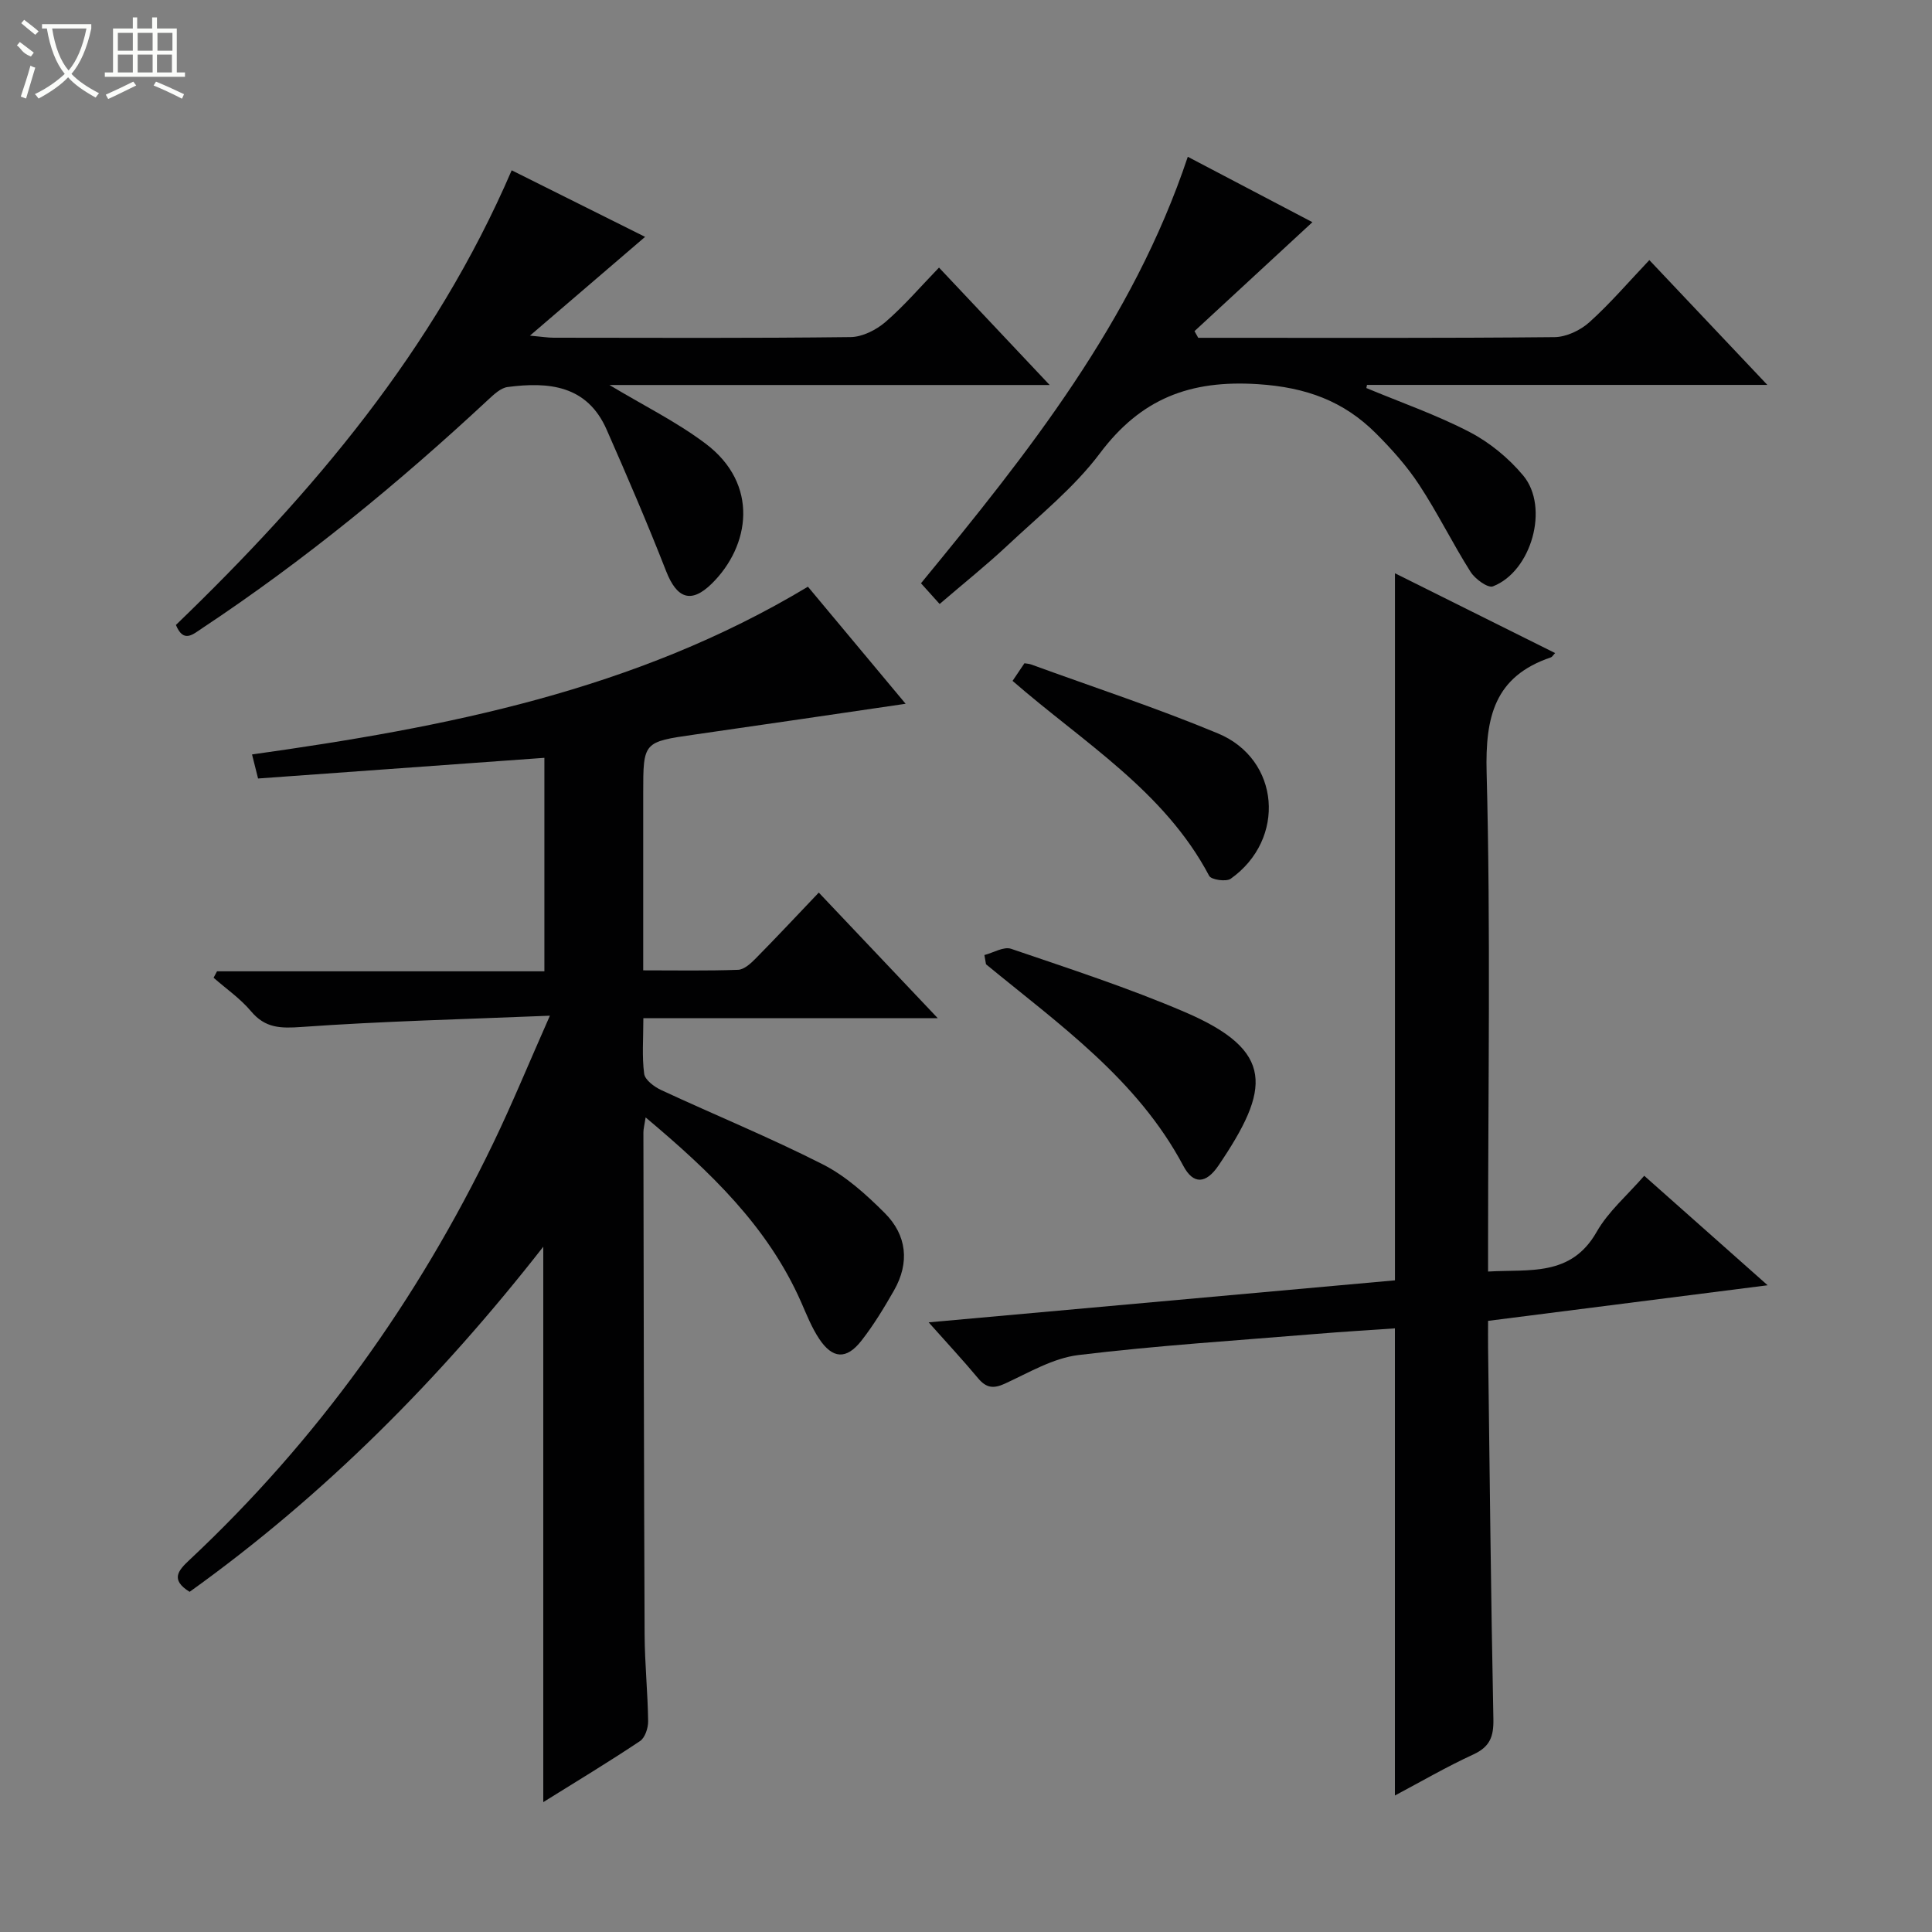 <svg enable-background="new 0 0 400 400" viewBox="0 0 400 400" xmlns="http://www.w3.org/2000/svg"><rect x="0" y="0" width="400" height="400" fill="#808080" stroke="none"/><g fill="#010102"><path d="m53.43 161.18c-.47-1.89-.83-3.31-1.25-4.98 39.94-5.6 79.27-13.18 115.09-34.73 6.62 7.93 13.59 16.29 20.23 24.24-14.62 2.14-29.14 4.29-43.67 6.37-10.65 1.53-10.66 1.49-10.66 12.18v36.64c6.79 0 13.21.12 19.63-.11 1.24-.04 2.62-1.3 3.62-2.31 4.31-4.37 8.51-8.86 13.1-13.68 8.3 8.76 16.04 16.93 24.64 26.01-20.85 0-40.64 0-60.96 0 0 4.3-.31 7.96.17 11.51.17 1.27 2.08 2.69 3.51 3.36 11.15 5.18 22.55 9.84 33.49 15.4 4.76 2.42 8.98 6.24 12.8 10.06 4.59 4.58 5.2 10.29 1.92 16.04-2.06 3.6-4.22 7.18-6.77 10.43-3.09 3.93-5.96 3.74-8.73-.44-1.54-2.32-2.59-4.99-3.72-7.57-6.9-15.66-18.81-27.01-32.2-38.25-.25 1.62-.46 2.37-.46 3.11.06 34.65.1 69.31.25 103.96.03 5.98.65 11.95.73 17.93.02 1.4-.64 3.43-1.68 4.12-6.46 4.32-13.12 8.33-20.03 12.64 0-38.35 0-76.19 0-114.99-21.4 27.38-45.36 51.49-73.22 71.45-4.08-2.52-2.33-4.45-.01-6.62 26.41-24.76 47.14-53.68 62.85-86.23 3.95-8.19 7.4-16.62 11.75-26.43-17.99.74-34.71 1.14-51.37 2.33-4.37.31-7.55.28-10.51-3.25-2.21-2.63-5.14-4.65-7.75-6.94.24-.44.48-.88.71-1.33h67.78c0-14.85 0-29.1 0-44.2-19.61 1.43-39.23 2.84-59.28 4.28z"/><path d="m288.8 371.74c0-32.27 0-64.18 0-96.72-5.27.37-10.84.7-16.39 1.16-16.4 1.36-32.83 2.39-49.15 4.37-5.24.64-10.25 3.64-15.21 5.92-2.4 1.1-3.88.88-5.55-1.12-3.05-3.66-6.3-7.15-10.23-11.57 33.03-2.98 65.01-5.86 96.54-8.7 0-49.1 0-97.5 0-146.39 10.9 5.43 21.99 10.95 33.16 16.52-.43.45-.61.8-.87.89-11.68 3.95-13.61 12.32-13.31 23.86.85 32.47.3 64.97.3 97.46v5.84c8.57-.51 17.17 1.12 22.48-8.21 2.41-4.24 6.37-7.6 9.85-11.62 8.31 7.37 16.36 14.51 25.55 22.67-19.91 2.54-38.62 4.92-57.88 7.37 0 1.97-.02 3.76 0 5.54.33 25.64.58 51.27 1.1 76.91.07 3.65-.73 5.75-4.17 7.33-5.57 2.56-10.88 5.66-16.22 8.49z"/><path d="m36.42 129.39c28.26-27.24 53.48-56.88 69.52-94.13 9.37 4.68 18.5 9.23 27.62 13.78-7.85 6.73-15.38 13.2-23.84 20.45 2.48.22 3.69.43 4.9.43 20.5.02 40.99.12 61.49-.13 2.45-.03 5.3-1.48 7.22-3.13 3.88-3.35 7.25-7.3 11.08-11.26 7.69 8.16 14.98 15.89 22.91 24.31-30.72 0-60.69 0-91.14 0 7.06 4.25 13.9 7.62 19.88 12.12 11.21 8.43 9.2 21.22 1.33 28.98-4.32 4.26-7.27 3.09-9.48-2.57-3.86-9.87-8.05-19.61-12.32-29.31-4.04-9.18-12-9.92-20.5-8.8-1.43.19-2.83 1.53-4 2.61-18.55 17.27-38.08 33.3-59.22 47.32-2.02 1.35-3.88 3.1-5.45-.67z"/><path d="m282.89 80.34c7.16 2.99 14.54 5.55 21.4 9.12 4.15 2.16 8.08 5.4 11.08 9 5.47 6.58 1.7 19.87-6.28 22.94-1.05.4-3.7-1.53-4.63-3.01-3.73-5.89-6.81-12.2-10.64-18.02-2.53-3.86-5.69-7.39-8.96-10.66-6.69-6.68-14.44-9.52-24.39-10.17-14.14-.92-24.27 3.01-32.76 14.33-5.34 7.11-12.53 12.87-19.09 19.03-4.36 4.09-9.05 7.83-14.08 12.15-1.32-1.47-2.48-2.76-3.86-4.29 22.17-26.98 43.81-54.12 55.24-88.3 8.98 4.71 17.58 9.22 25.8 13.54-8.24 7.61-16.32 15.09-24.41 22.56.26.46.51.92.77 1.38h4.26c23.16 0 46.33.09 69.49-.14 2.46-.02 5.38-1.41 7.25-3.1 4.3-3.87 8.09-8.31 12.4-12.85 8.32 8.8 16.05 16.98 24.43 25.84-28.19 0-55.54 0-82.89 0-.05.21-.09.43-.13.65z"/><path d="m203.81 197.73c1.86-.48 4.01-1.81 5.53-1.29 12.09 4.13 24.28 8.08 36 13.11 18.77 8.06 17.62 15.97 6.95 31.74-2.61 3.86-5.23 3.98-7.29.1-9.54-17.96-25.74-29.31-40.86-41.75-.11-.65-.22-1.28-.33-1.91z"/><path d="m209.64 140.97c.93-1.38 1.66-2.46 2.46-3.65.49.08.96.1 1.38.25 12.92 4.71 26.01 9 38.69 14.28 12.88 5.36 14.16 21.92 2.63 30.09-.94.66-4.02.21-4.45-.6-9.29-17.59-26.04-27.6-40.71-40.37z"/></g><path d="m6.4 11.7c-2-.8-1.9-1.6-2.9-2.3l.6-.7c.9.7 1.9 1.4 2.9 2.2zm-2.1 8.3c.7-2.1 1.4-4.2 2-6.4.2.1.6.3 1 .4-.7 2.3-1.3 4.4-1.9 6.4zm3-12.8c-1.1-.9-2.1-1.7-2.9-2.4l.6-.7c1 .8 2 1.5 3 2.4zm1.4-1.3v-.9h10.2v.9c-.9 4.2-2.3 7.3-4.1 9.4 1.3 1.4 3.2 2.7 5.7 4-.2.2-.4.5-.7.9-2.5-1.4-4.4-2.7-5.7-4.2-1.4 1.5-3.5 3-6.1 4.4 0 0 0 0-.1-.1-.3-.4-.5-.7-.7-.8 2.7-1.3 4.7-2.8 6.2-4.2-1.8-2.2-3-5.3-3.7-9.4zm9.2 0h-7.1c.6 3.8 1.7 6.7 3.4 8.7 1.7-2 2.9-4.8 3.7-8.7z" fill="#fbfcfa"/><path d="m31.6 3.6h.9v2.3h4.1v9.1h1.7v.9h-16.6v-.9h1.7v-9.1h4.1v-2.3h.9v2.3h3.1v-2.3zm-4 13.3.6.8c-1.9.9-3.8 1.9-5.8 2.8-.2-.3-.3-.6-.5-.9 2-.9 3.9-1.8 5.7-2.7zm-3.2-10.1v3.7h3.1v-3.7zm0 4.5v3.7h3.1v-3.7zm4.1-4.5v3.7h3.1v-3.7zm0 4.5v3.7h3.1v-3.7zm9.1 9.1c-2.1-1.1-4.1-2-5.8-2.7l.5-.8c2.2.9 4.1 1.8 5.8 2.6l-.4.9zm-1.9-13.6h-3.1v3.7h3.1zm-3.2 4.5v3.7h3.1v-3.7z" fill="#fbfcfa"/></svg>